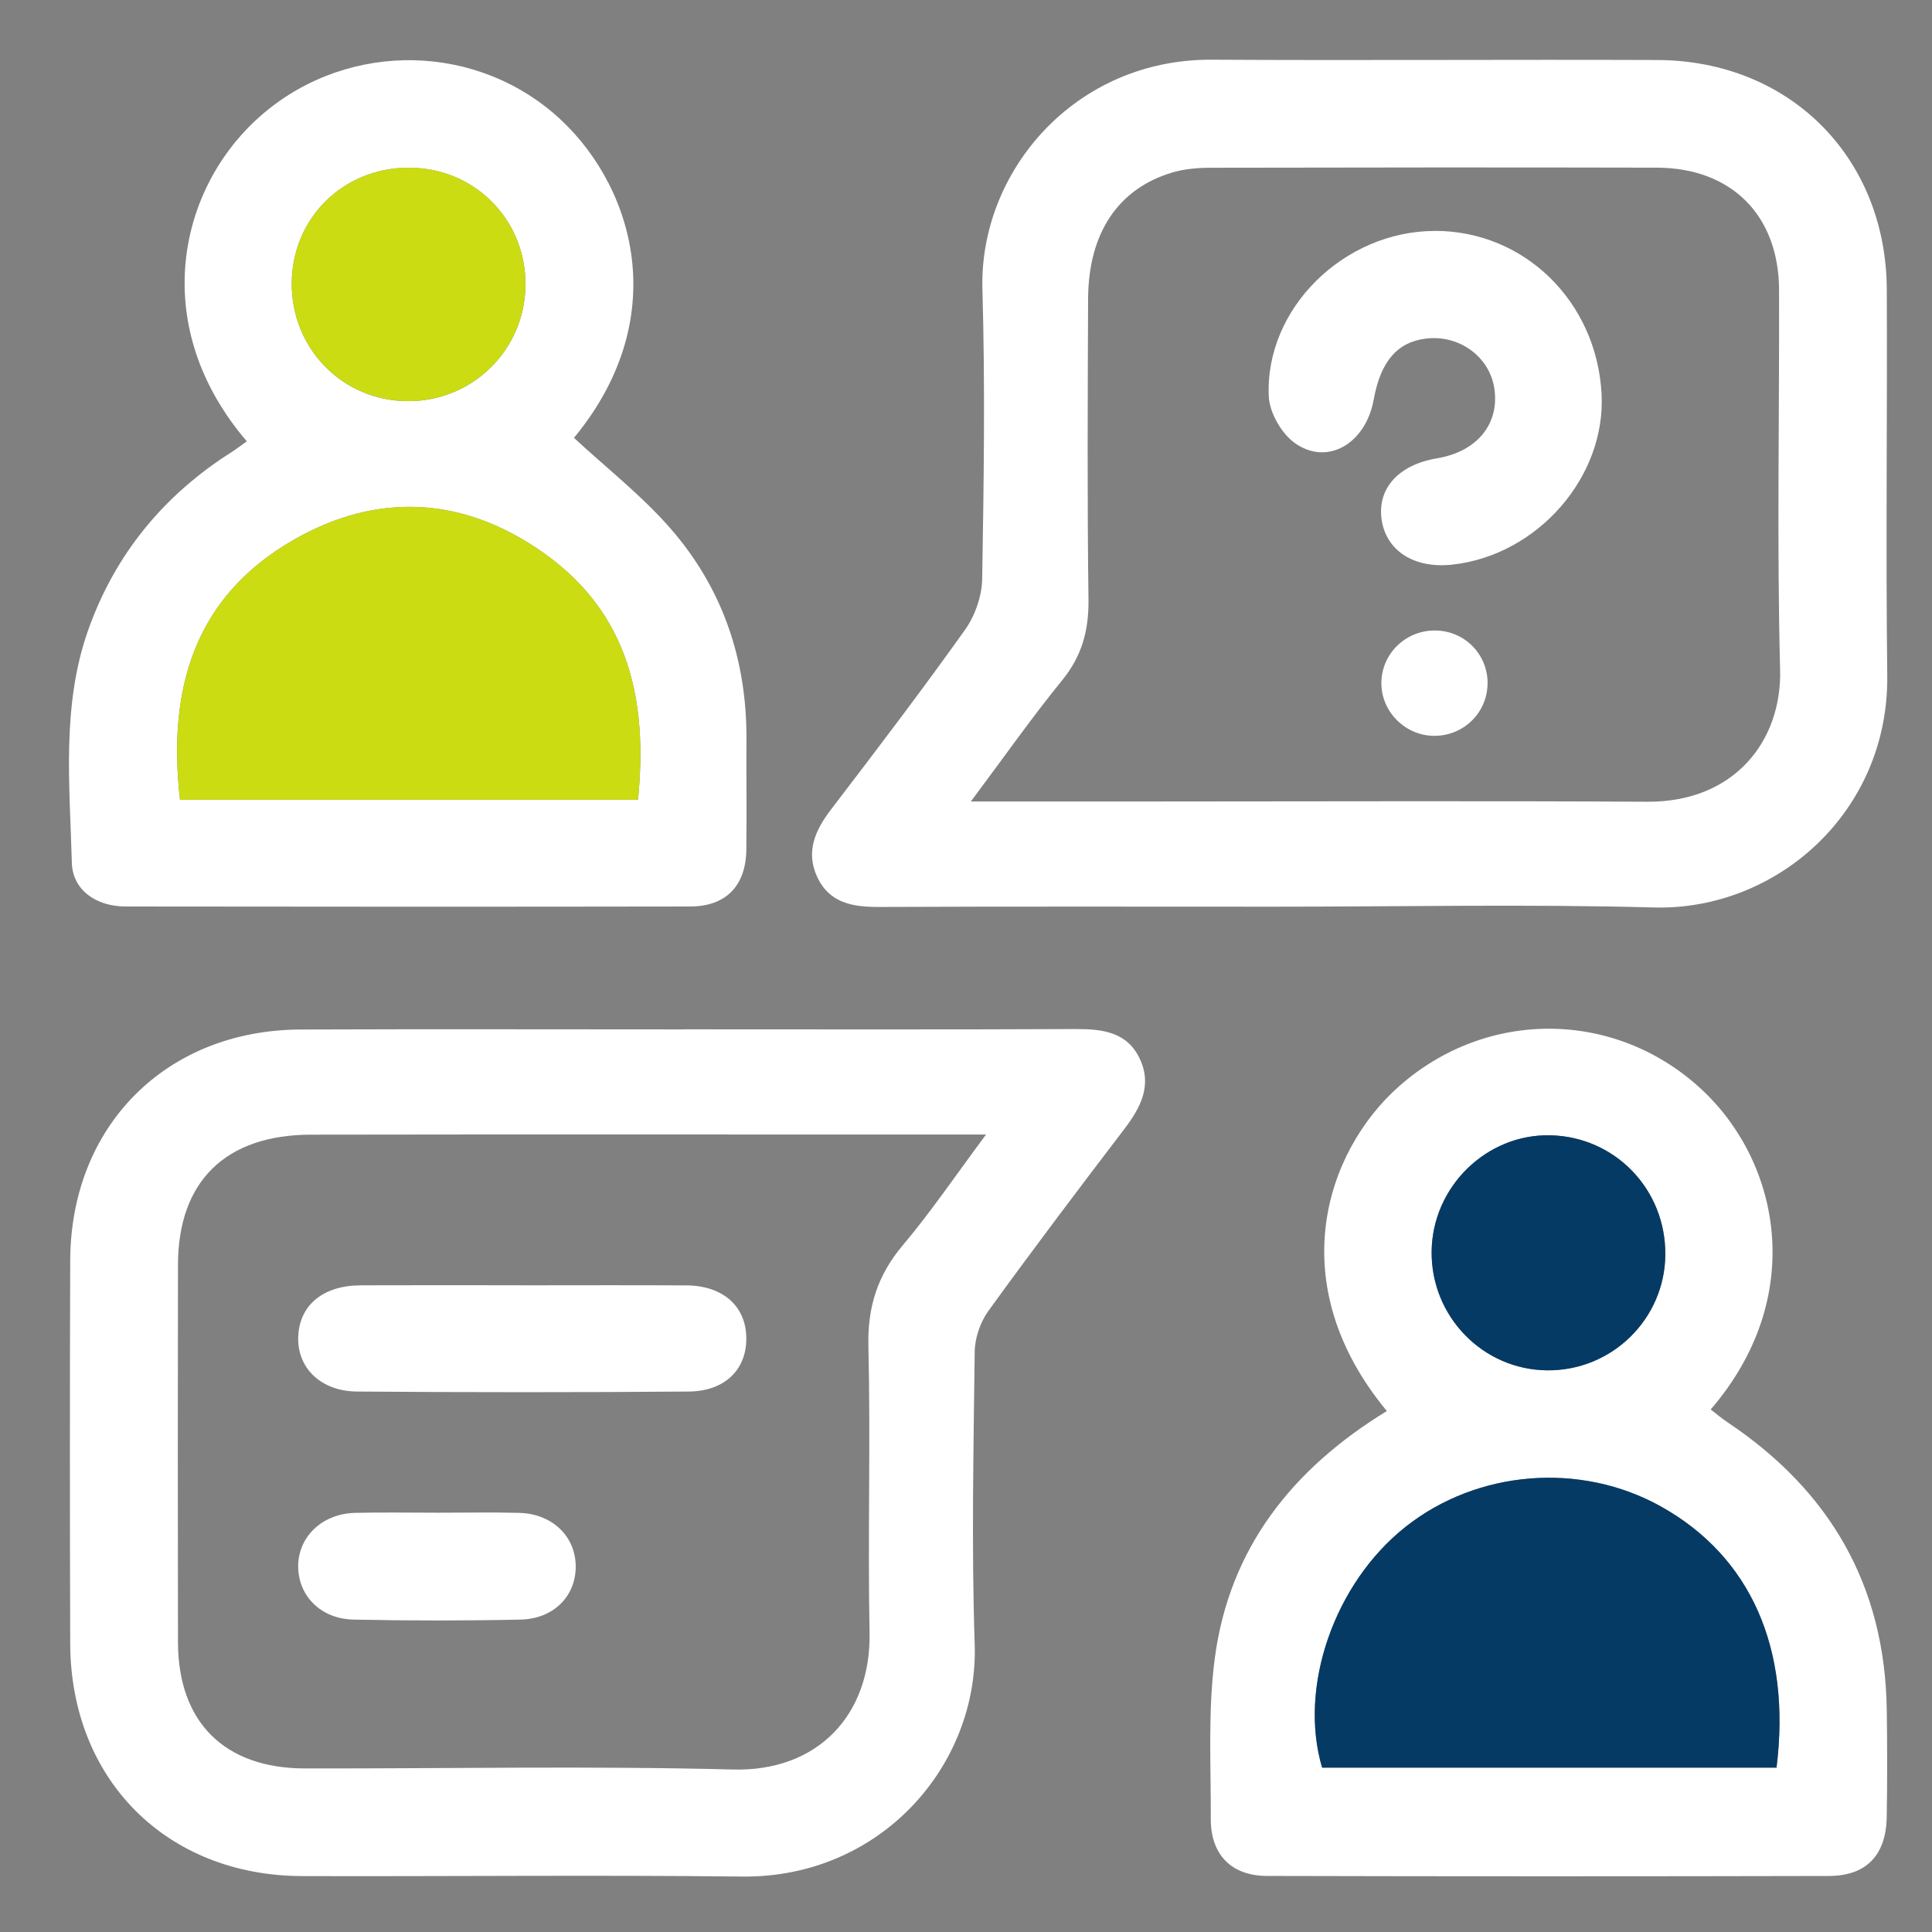 <?xml version="1.0" encoding="UTF-8"?>
<svg id="Layer_1" data-name="Layer 1" xmlns="http://www.w3.org/2000/svg" viewBox="0 0 500 500">
  <rect x="0" y="0" width="500" height="500" fill="#808080" stroke="none"/>
  <defs>
    <style>
      .cls-1 {
        fill: #fff;
      }

      .cls-2 {
        fill: #cbdc13;
      }

      .cls-3 {
        fill: #053a65;
      }
    </style>
  </defs>
  <g>
    <path class="cls-1" d="m329.63,234.65c-34.03,0-68.06-.08-102.09.07-6.82.03-12.87-.98-16.03-7.73-3.07-6.56-.54-12.14,3.59-17.54,11.73-15.35,23.45-30.73,34.65-46.46,2.6-3.65,4.36-8.73,4.44-13.18.42-24.96.78-49.94.06-74.89-.88-30.47,23.88-59.67,59.35-59.47,38.43.22,76.87-.07,115.31.08,34.22.13,59.23,25.17,59.39,59.39.15,33.29-.28,66.58.12,99.86.43,35.54-28.83,60.93-60.37,60.07-32.78-.89-65.61-.2-98.41-.2Zm-78.37-27.23c17.83,0,33.68,0,49.52,0,41.85,0,83.69-.18,125.54.07,22.61.13,34.84-15.83,34.37-34.12-.84-32.76-.17-65.56-.27-98.34-.06-19.3-12.33-31.59-31.62-31.64-38.42-.09-76.84-.06-115.26.02-3.38,0-6.9.27-10.11,1.22-14.08,4.18-21.76,15.71-21.83,32.72-.1,25.93-.24,51.87.1,77.8.1,7.99-1.69,14.62-6.82,20.91-7.85,9.63-15,19.84-23.62,31.36Z"/>
    <path class="cls-1" d="m176.94,266.39c33.78,0,67.57.09,101.35-.07,7.02-.03,13.47.72,16.74,7.81,3.18,6.89.11,12.6-4.12,18.15-11.87,15.55-23.67,31.17-35.14,47.02-2.09,2.9-3.48,7-3.52,10.57-.3,25.21-.83,50.44,0,75.62,1.05,31.45-24.41,60.57-60.2,60.16-37.94-.43-75.89-.01-113.84-.12-35.14-.1-59.94-25-60.04-60.22-.1-33.04-.11-66.08,0-99.12.13-34.83,24.85-59.62,59.6-59.75,33.05-.13,66.1-.03,99.15-.03Zm78.23,27.23c-5.8,0-9.87,0-13.93,0-53.59,0-107.18-.06-160.77.03-22.16.04-34.38,12.12-34.41,33.72-.05,32.54-.06,65.08,0,97.62.04,20.71,12.03,32.65,32.82,32.68,36.95.06,73.92-.68,110.85.28,21.93.57,35.72-14.16,35.31-35.44-.48-24.7.29-49.43-.3-74.12-.24-10.17,2.38-18.37,8.9-26.11,7.31-8.68,13.7-18.13,21.54-28.65Z"/>
    <path class="cls-1" d="m358.91,365.17c-27.29-32.95-15.85-67.21,3.14-84.02,22.96-20.33,56.51-19.81,78.67,1.12,20.04,18.93,26.9,53.62,2,82.5,1.47,1.12,2.86,2.31,4.37,3.32,26.48,17.71,40.72,42.21,41.2,74.31.14,9.3.15,18.6-.01,27.9-.18,9.81-5.27,15.18-14.97,15.2-48.48.11-96.95.12-145.43-.01-9.23-.02-14.57-5.56-14.53-14.75.06-13.93-.78-28.04,1.06-41.76,3.79-28.26,19.95-48.78,44.49-63.8Zm100.86,92.29c3.85-30.95-6.76-54.64-29.89-67.57-20.79-11.62-47.52-9.49-66.15,5.28-18.4,14.58-27.75,41.44-21.56,62.29h117.6Zm-28.78-132.78c.14-16.89-13.04-30.53-29.81-30.87-16.51-.33-30.47,13.35-30.66,30.05-.19,16.78,13.2,30.6,29.85,30.78,16.76.18,30.49-13.26,30.63-29.96Z"/>
    <path class="cls-1" d="m63.88,114.22c-25.21-29.43-18.02-64.27,2.37-83.16,21.61-20.01,54.87-20.67,77.07-1.7,19.78,16.91,31.84,51.69,5.22,83.96,8.39,7.77,17.47,14.85,24.91,23.37,13.52,15.46,19.84,33.98,19.73,54.61-.05,9.54.09,19.09-.03,28.63-.12,9.31-5.27,14.65-14.51,14.67-48.71.08-97.43.07-146.14,0-7.67-.01-13.72-4.3-13.91-11.32-.53-20.22-2.71-40.72,4.28-60.36,6.96-19.55,19.53-34.79,37.06-45.92,1.21-.77,2.35-1.65,3.94-2.78Zm-17.29,92.77h118.52c2.59-25.72-2.35-48.25-24.35-63.84-20.66-14.63-42.9-15.99-64.81-3.41-25.67,14.74-32.65,38.59-29.36,67.25Zm28.91-133.61c-.05,16.93,13.2,30.37,30.04,30.44,16.79.08,30.36-13.33,30.45-30.1.1-16.91-13.17-30.27-30.09-30.32-17.06-.05-30.35,13.05-30.4,29.98Z"/>
    <path class="cls-1" d="m371.26,59.75c23.17-.05,41.89,18.18,43.22,42.1,1.2,21.54-16.55,41.87-38.66,44.28-9.8,1.07-17.05-3.55-18.25-11.61-1.2-8.08,4.35-14.24,14.34-15.91,10.34-1.72,16.21-8.89,14.82-18.09-1.24-8.2-9.06-13.92-17.64-12.9-7.48.89-11.79,5.9-13.58,15.81-2.07,11.46-12.13,17.3-20.54,11.13-3.39-2.49-6.42-7.8-6.61-11.96-1.04-22.74,19.47-42.78,42.9-42.83Z"/>
    <path class="cls-1" d="m384.98,176.76c.01,7.7-6.29,13.83-14.05,13.67-7.35-.15-13.41-6.28-13.43-13.58-.03-7.65,6.31-13.81,14.06-13.68,7.49.13,13.41,6.12,13.43,13.58Z"/>
    <path class="cls-1" d="m135.14,332.64c14.18,0,28.37-.06,42.55.02,9.2.06,15.13,5.18,15.44,13.08.34,8.41-5.28,14.31-14.9,14.39-28.61.23-57.22.22-85.83,0-9.45-.07-15.54-6.2-15.22-14.23.33-8.14,6.42-13.21,16.14-13.26,13.94-.06,27.88-.02,41.82-.01Z"/>
    <path class="cls-1" d="m113.11,391.49c7.08,0,14.15-.14,21.23.04,8.34.2,14.33,5.77,14.64,13.29.33,7.94-5.44,14.13-14.28,14.33-14.39.31-28.79.3-43.18,0-8.46-.17-14.24-6.06-14.35-13.6-.11-7.73,6.13-13.81,14.72-14.02,7.07-.17,14.15-.04,21.23-.04Z"/>
  </g>
  <path class="cls-3" d="m459.76,457.46h-117.6c-6.19-20.86,3.17-47.71,21.56-62.29,18.63-14.77,45.36-16.9,66.15-5.28,23.13,12.93,33.74,36.62,29.89,67.57Z"/>
  <path class="cls-3" d="m430.98,324.68c-.13,16.71-13.87,30.15-30.63,29.96-16.65-.18-30.04-13.99-29.85-30.78.19-16.7,14.15-30.39,30.66-30.05,16.77.34,29.95,13.98,29.81,30.87Z"/>
  <path class="cls-2" d="m46.59,206.99c-3.29-28.66,3.69-52.51,29.36-67.25,21.91-12.58,44.16-11.22,64.81,3.41,22,15.58,26.94,38.12,24.35,63.84H46.59Z"/>
  <path class="cls-2" d="m75.5,73.37c.05-16.93,13.34-30.03,30.4-29.98,16.92.05,30.19,13.42,30.09,30.32-.09,16.77-13.66,30.17-30.45,30.1-16.84-.08-30.09-13.51-30.04-30.44Z"/>
</svg>